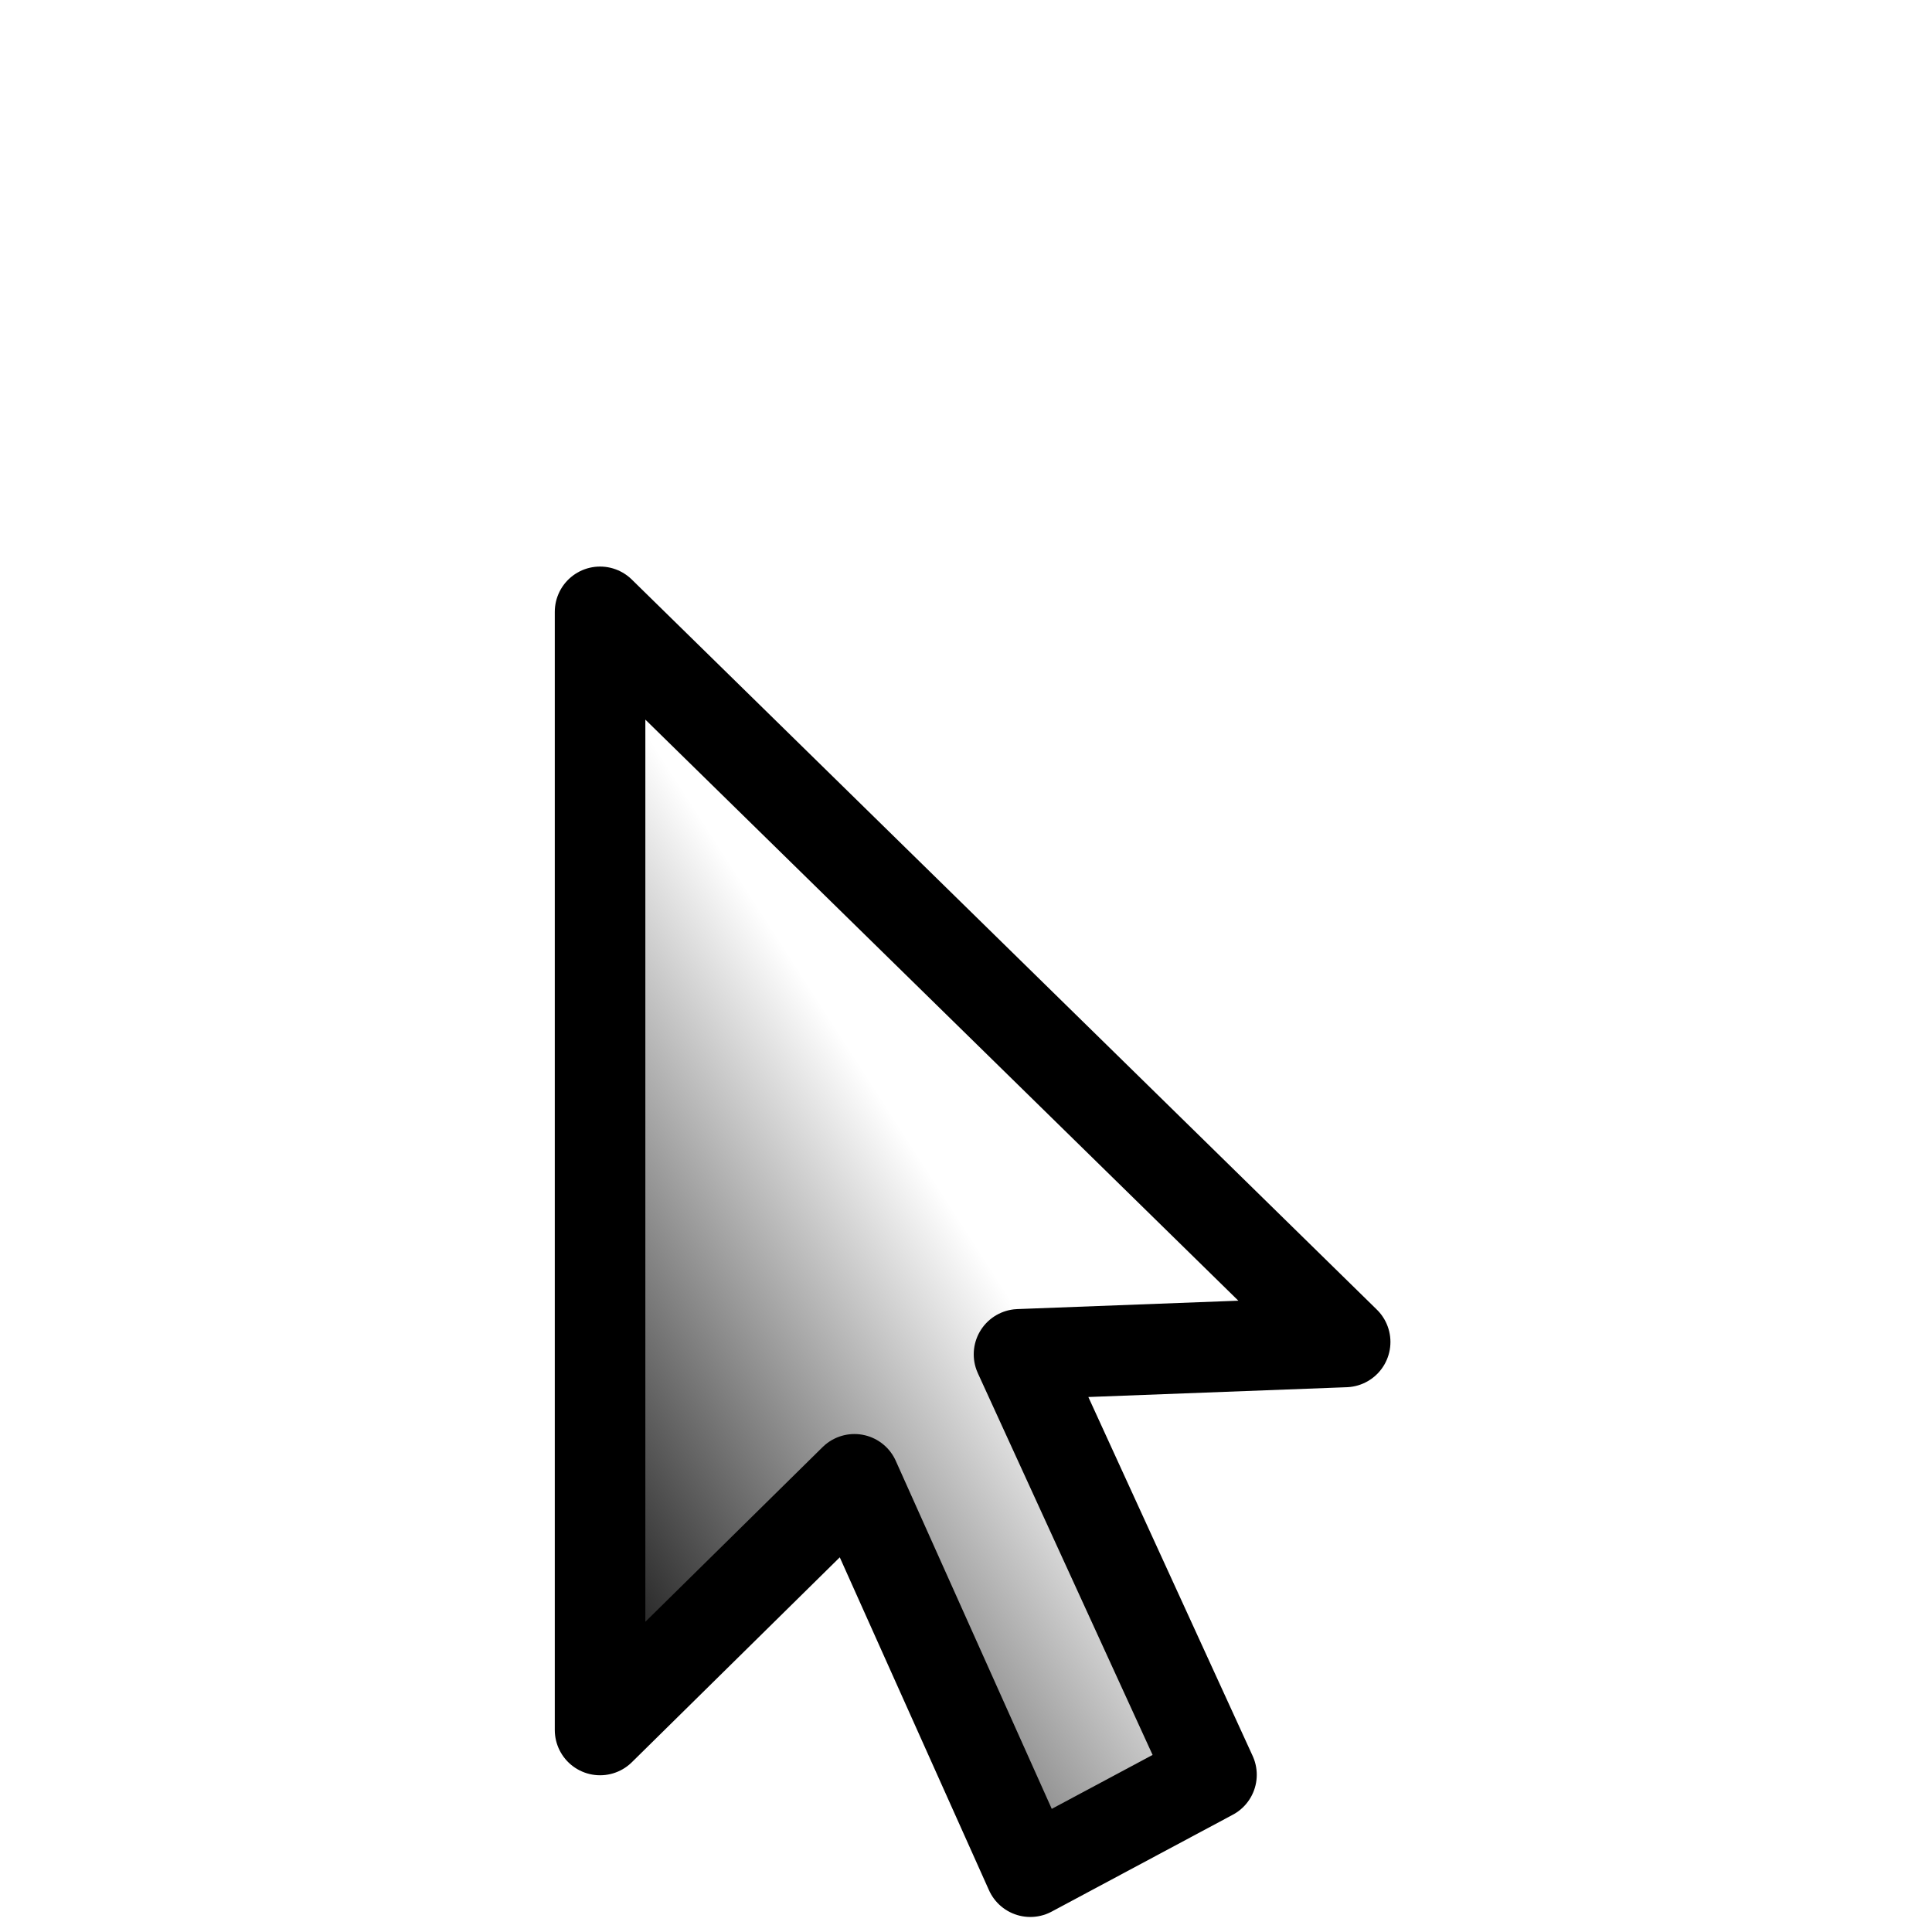 <?xml version="1.0" encoding="UTF-8" standalone="no"?>
<!-- Created with Inkscape (http://www.inkscape.org/) -->

<svg
   xmlns:dc="http://purl.org/dc/elements/1.1/"
   xmlns:cc="http://creativecommons.org/ns#"
   xmlns:rdf="http://www.w3.org/1999/02/22-rdf-syntax-ns#"
   xmlns:svg="http://www.w3.org/2000/svg"
   xmlns="http://www.w3.org/2000/svg"
   xmlns:xlink="http://www.w3.org/1999/xlink"
   xmlns:sodipodi="http://sodipodi.sourceforge.net/DTD/sodipodi-0.dtd"
   xmlns:inkscape="http://www.inkscape.org/namespaces/inkscape"
   width="32"
   height="32"
   viewBox="0 0 32 32"
   id="svg2"
   version="1.1"
   inkscape:version="0.91 r13725"
   sodipodi:docname="cursor-through.svg">
  <defs
     id="defs4">
    <linearGradient
       gradientTransform="matrix(1.999,0,0,1.999,-0.236,-1052.047)"
       inkscape:collect="always"
       xlink:href="#linearGradient4136"
       id="linearGradient4146"
       x1="3.292"
       y1="1048.296"
       x2="7.335"
       y2="1045.694"
       gradientUnits="userSpaceOnUse" />
    <linearGradient
       inkscape:collect="always"
       id="linearGradient4136">
      <stop
         style="stop-color:#000000;stop-opacity:1;"
         offset="0"
         id="stop4138" />
      <stop
         style="stop-color:#000000;stop-opacity:0"
         offset="1"
         id="stop4140" />
    </linearGradient>
  </defs>
  <sodipodi:namedview
     id="base"
     pagecolor="#ffffff"
     bordercolor="#666666"
     borderopacity="1.0"
     inkscape:pageopacity="0.0"
     inkscape:pageshadow="2"
     inkscape:zoom="7.919596"
     inkscape:cx="2.4698679"
     inkscape:cy="4.0737083"
     inkscape:document-units="px"
     inkscape:current-layer="layer1"
     showgrid="false"
     units="px"
     inkscape:window-width="1301"
     inkscape:window-height="744"
     inkscape:window-x="65"
     inkscape:window-y="24"
     inkscape:window-maximized="1" />
  <g
     inkscape:label="Layer 1"
     inkscape:groupmode="layer"
     id="layer1"
     transform="translate(0,-1020.362)">
    <path
       style="fill:url(#linearGradient4146);fill-opacity:1;fill-rule:evenodd;stroke:#000000;stroke-width:1.5;stroke-linecap:butt;stroke-linejoin:round;stroke-miterlimit:4;stroke-dasharray:none;stroke-opacity:1"
       d="m 9.939,1030.496 6e-7,18.52 4.213,-4.152 2.913,6.499 3.001,-1.605 -3.188,-6.964 5.402,-0.205 z"
       id="path4134"
       inkscape:connector-curvature="0"
       sodipodi:nodetypes="cccccccc" />
  </g>
</svg>
